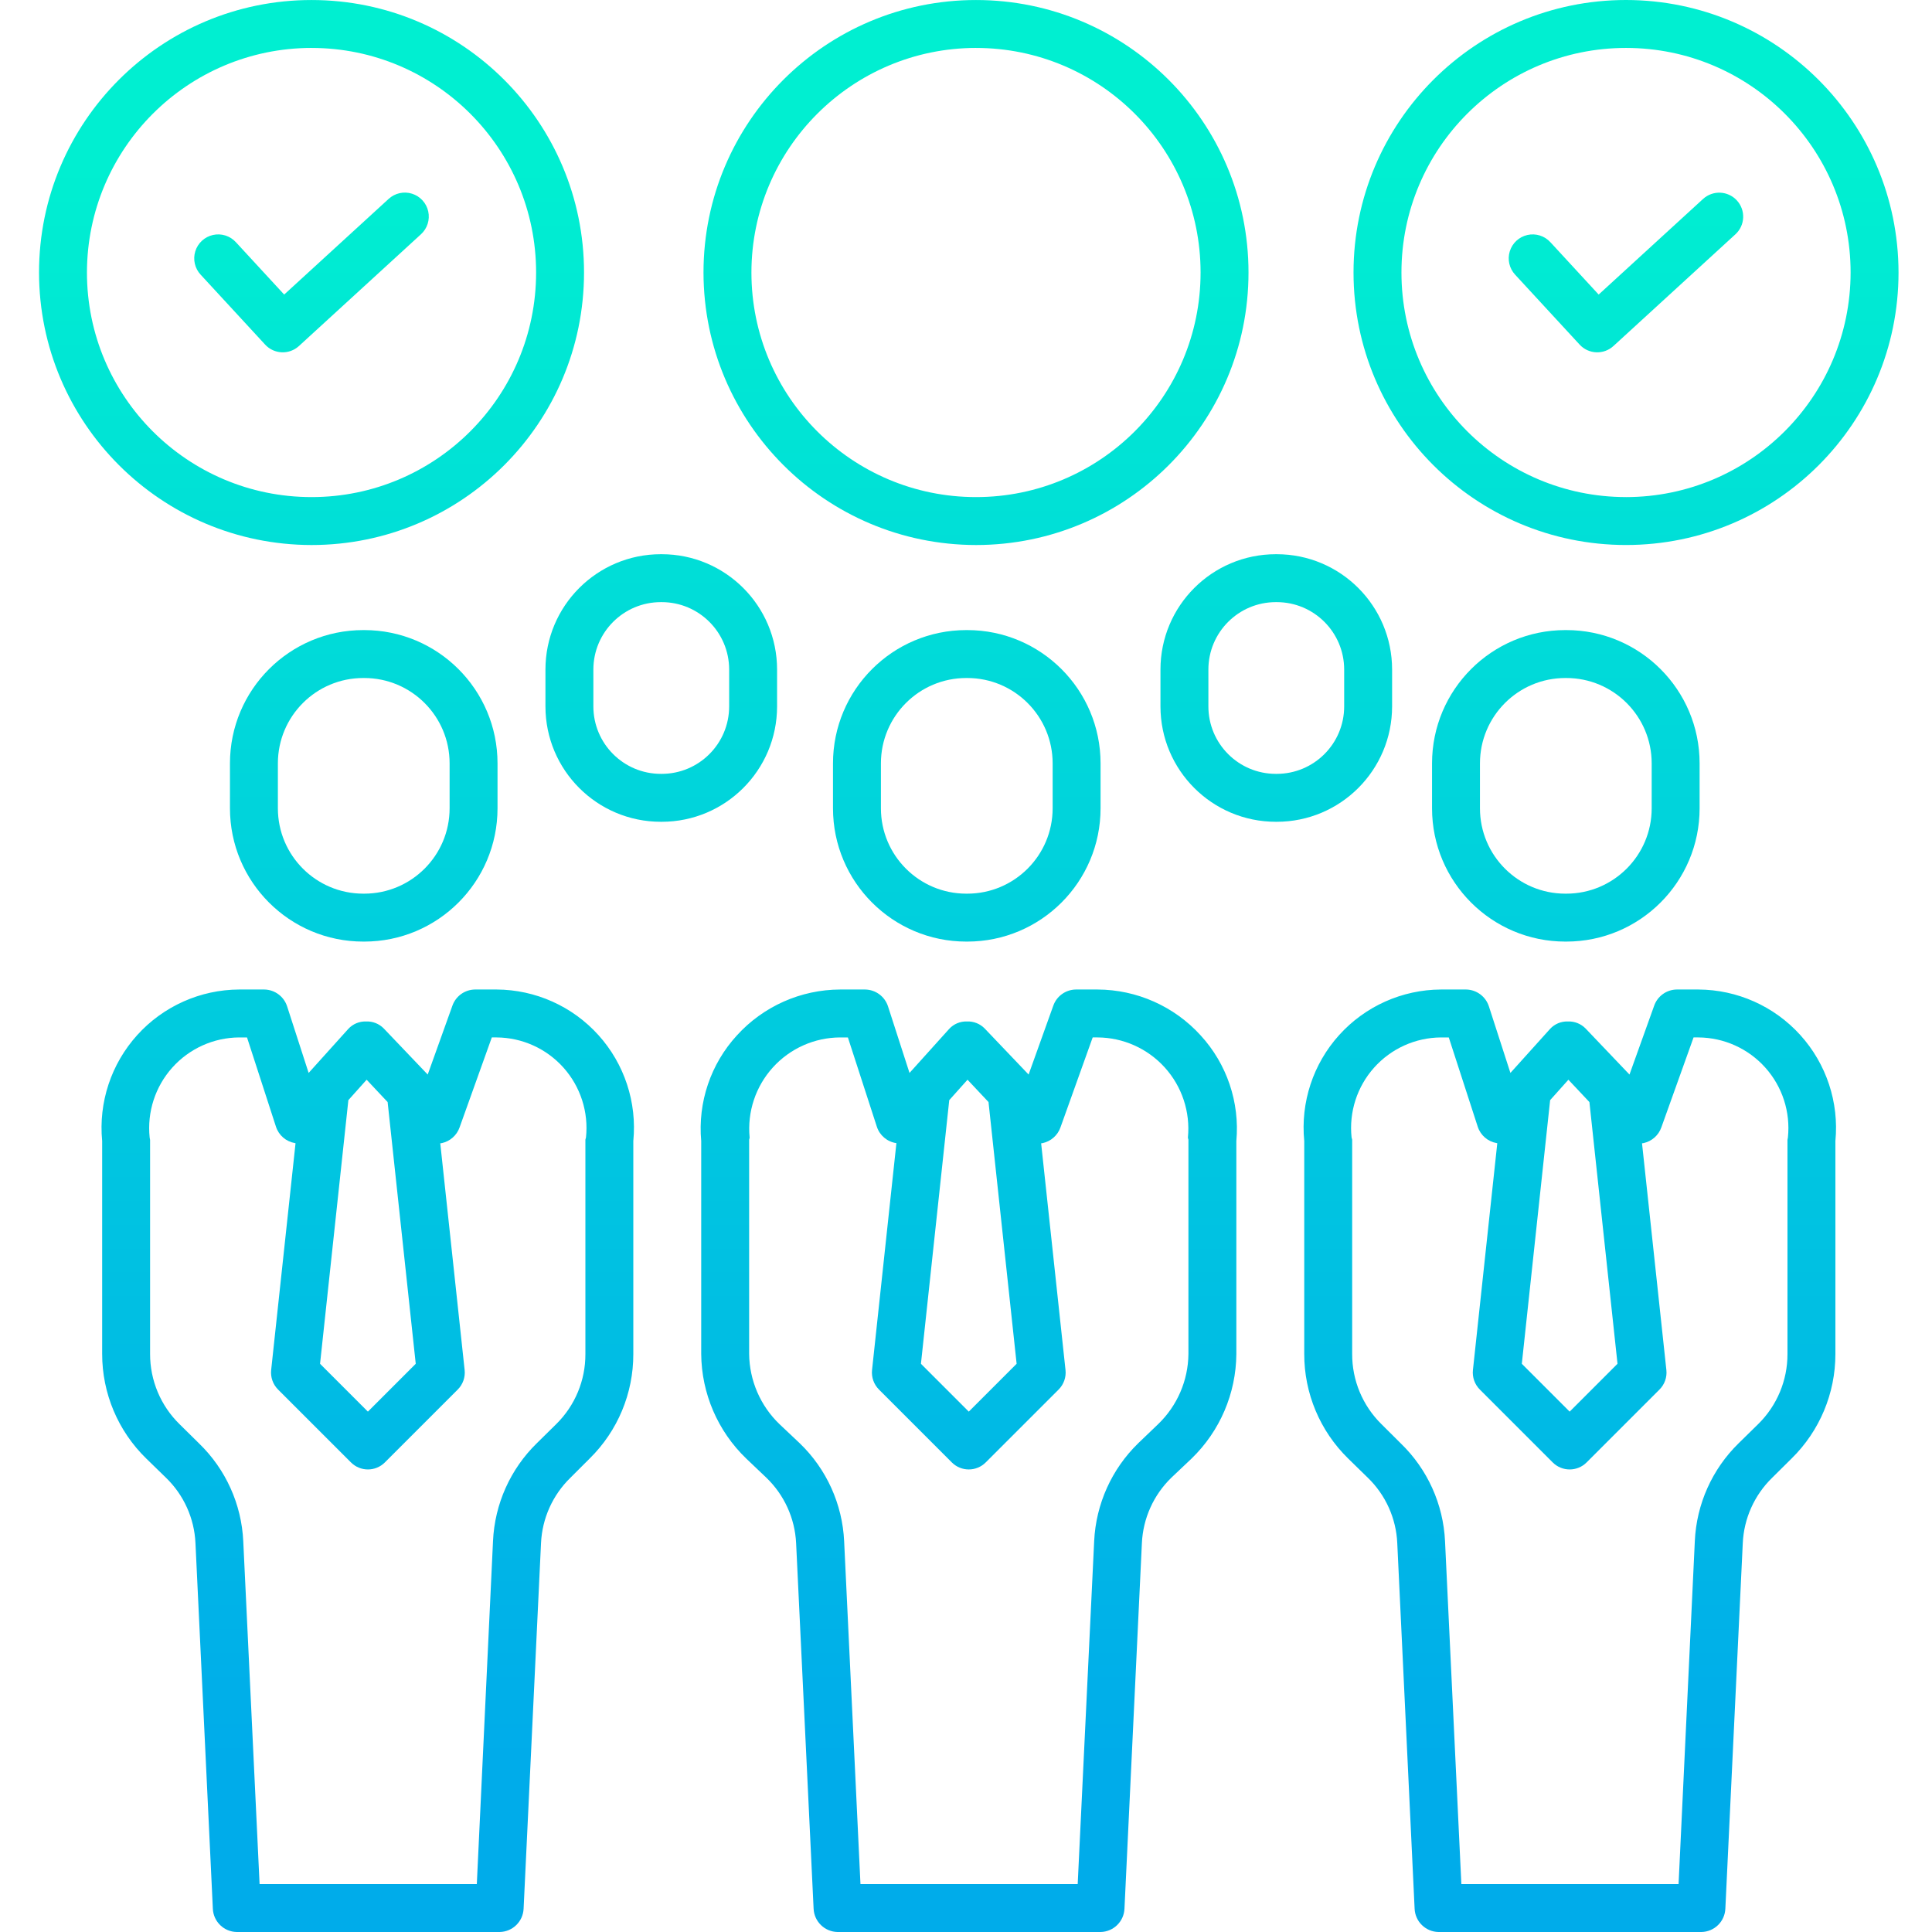 <svg height="483pt" viewBox="-9 0 483 483.772" width="483pt" xmlns="http://www.w3.org/2000/svg" xmlns:xlink="http://www.w3.org/1999/xlink"><linearGradient id="lg1"><stop offset="0" stop-color="#00efd1"/><stop offset="1" stop-color="#00acea"/></linearGradient><linearGradient id="linear0" gradientUnits="userSpaceOnUse" x1="235.004" x2="235.004" xlink:href="#lg1" y1="41.599" y2="440.684"/><linearGradient id="linear2" gradientUnits="userSpaceOnUse" x1="68.62" x2="68.62" xlink:href="#lg1" y1="41.599" y2="440.684"/><linearGradient id="linear3" gradientUnits="userSpaceOnUse" x1="68.621" x2="68.621" xlink:href="#lg1" y1="41.599" y2="440.684"/><linearGradient id="linear4" gradientUnits="userSpaceOnUse" x1="397.77" x2="397.77" xlink:href="#lg1" y1="41.599" y2="440.684"/><linearGradient id="linear5" gradientUnits="userSpaceOnUse" x1="397.769" x2="397.769" xlink:href="#lg1" y1="41.599" y2="440.684"/><linearGradient id="linear6" gradientUnits="userSpaceOnUse" x1="156.195" x2="156.195" xlink:href="#lg1" y1="41.599" y2="440.684"/><linearGradient id="linear7" gradientUnits="userSpaceOnUse" x1="310.195" x2="310.195" xlink:href="#lg1" y1="41.599" y2="440.684"/><linearGradient id="linear8" gradientUnits="userSpaceOnUse" x1="232.695" x2="232.695" xlink:href="#lg1" y1="41.599" y2="440.684"/><linearGradient id="linear9" gradientUnits="userSpaceOnUse" x1="233.195" x2="233.195" xlink:href="#lg1" y1="41.599" y2="440.684"/><linearGradient id="linear10" gradientUnits="userSpaceOnUse" x1="81.695" x2="81.695" xlink:href="#lg1" y1="41.599" y2="440.684"/><linearGradient id="linear11" gradientUnits="userSpaceOnUse" x1="82.696" x2="82.696" xlink:href="#lg1" y1="41.599" y2="440.684"/><linearGradient id="linear12" gradientUnits="userSpaceOnUse" x1="382.695" x2="382.695" xlink:href="#lg1" y1="41.599" y2="440.684"/><linearGradient id="linear13" gradientUnits="userSpaceOnUse" x1="383.694" x2="383.694" xlink:href="#lg1" y1="41.599" y2="440.684"/><path d="m235.004 136.473c37.684 0 68.234-30.551 68.234-68.234 0-37.684-30.551-68.234-68.234-68.234-37.688 0-68.234 30.551-68.234 68.234.043 37.668 30.566 68.191 68.234 68.234zm0-124.469c31.059 0 56.234 25.18 56.234 56.234 0 31.059-25.18 56.234-56.234 56.234-31.059 0-56.234-25.176-56.234-56.234.035-31.043 25.191-56.203 56.234-56.238zm0 0" fill="url(#linear0)"/><path d="m216.66 86.57c2.344 2.344 6.145 2.344 8.488 0l9.855-9.855 9.855 9.855c2.344 2.344 6.145 2.344 8.484 0 2.344-2.344 2.344-6.141 0-8.484l-9.855-9.855 9.855-9.855c2.312-2.348 2.297-6.121-.031-8.449-2.332-2.332-6.105-2.348-8.453-.035l-9.855 9.855-9.855-9.855c-1.512-1.539-3.734-2.145-5.816-1.594-2.082.555-3.711 2.18-4.262 4.266-.551 2.082.055 4.301 1.594 5.812l9.855 9.855-9.855 9.855c-2.344 2.344-2.348 6.141-.004 8.484zm0 0" fill="url(#linear0)"/><path d="m68.621 136.473c37.684 0 68.23-30.551 68.234-68.234 0-37.684-30.547-68.234-68.234-68.234-37.684 0-68.23 30.547-68.234 68.23.039 37.668 30.566 68.195 68.234 68.238zm0-124.469c31.059 0 56.234 25.18 56.234 56.238-.004 31.059-25.184 56.234-56.238 56.23-31.059-.004-56.234-25.184-56.23-56.238.035-31.043 25.191-56.199 56.234-56.234zm0 0" fill="url(#linear2)"/><path d="m57.004 86.289c2.238 2.43 6.023 2.59 8.461.359l30.547-27.977c1.594-1.445 2.293-3.633 1.832-5.734s-2.012-3.793-4.066-4.438c-2.051-.645-4.293-.137-5.871 1.324l-26.137 23.934-12.074-13.094c-1.449-1.598-3.641-2.297-5.746-1.828s-3.797 2.027-4.434 4.086c-.637 2.062-.117 4.305 1.355 5.875zm0 0" fill="url(#linear3)"/><path d="m397.77 0c-37.684 0-68.234 30.551-68.234 68.234s30.551 68.234 68.234 68.234c37.688 0 68.234-30.551 68.234-68.234-.043-37.668-30.566-68.191-68.234-68.234zm0 124.469c-31.059-.004-56.234-25.18-56.234-56.238 0-31.055 25.18-56.23 56.234-56.23 31.059 0 56.234 25.176 56.234 56.234-.035 31.043-25.191 56.203-56.234 56.238zm0 0" fill="url(#linear4)"/><path d="m417.055 49.82-26.137 23.938-12.074-13.094c-1.449-1.598-3.645-2.297-5.746-1.828-2.105.469-3.797 2.027-4.434 4.086-.637 2.062-.117 4.305 1.355 5.875l16.133 17.492c2.238 2.43 6.023 2.59 8.461.359l30.547-27.977c2.445-2.238 2.609-6.035.371-8.477-2.238-2.445-6.035-2.609-8.477-.371zm0 0" fill="url(#linear5)"/><path d="m185.195 167.664c0-15.957-12.938-28.891-28.891-28.891h-.219c-15.957 0-28.891 12.934-28.891 28.891v9.215c0 15.957 12.934 28.895 28.891 28.895h.219c15.953 0 28.891-12.938 28.891-28.895zm-12 9.215c0 9.332-7.562 16.895-16.891 16.895h-.219c-9.328 0-16.891-7.562-16.891-16.895v-9.215c0-9.328 7.562-16.891 16.891-16.891h.219c9.328 0 16.891 7.562 16.891 16.891zm0 0" fill="url(#linear6)"/><path d="m339.195 167.664c0-15.957-12.934-28.891-28.891-28.891h-.219c-15.957 0-28.891 12.934-28.891 28.891v9.215c0 15.957 12.934 28.895 28.891 28.895h.219c15.957 0 28.891-12.938 28.891-28.895zm-12 9.215c0 9.332-7.562 16.895-16.891 16.895h-.219c-9.328 0-16.891-7.562-16.891-16.895v-9.215c0-9.328 7.562-16.891 16.891-16.891h.219c9.328 0 16.891 7.562 16.891 16.891zm0 0" fill="url(#linear7)"/><path d="m266.195 191.152c0-18.434-14.945-33.379-33.379-33.379h-.242c-18.434 0-33.379 14.945-33.379 33.379v11.238c0 18.438 14.945 33.383 33.379 33.383h.242c18.434 0 33.379-14.945 33.379-33.383zm-12 11.238c0 11.809-9.574 21.383-21.379 21.383h-.242c-11.809 0-21.379-9.574-21.379-21.383v-11.238c0-11.809 9.57-21.379 21.379-21.379h.242c11.805 0 21.379 9.57 21.379 21.379zm0 0" fill="url(#linear8)"/><path d="m265.434 247.773h-5.43c-2.547.035-4.801 1.652-5.648 4.055l-6.18 17.238-11.035-11.57c-1.152-1.16-2.734-1.785-4.371-1.723h-.074c-1.664-.043-3.27.633-4.398 1.852l-9.941 11.035-5.371-16.625c-.793-2.496-3.086-4.211-5.703-4.262h-6.316c-9.84.035-19.215 4.203-25.832 11.488-6.574 7.168-9.816 16.773-8.938 26.457v53.301c.078 9.895 4.141 19.34 11.273 26.199l5.027 4.785c4.492 4.312 7.164 10.18 7.465 16.398l4.379 91.539c.148 3.227 2.781 5.777 6.012 5.832h65.836c3.223-.055 5.852-2.609 5.992-5.828l4.363-91.547c.285-6.195 2.918-12.047 7.363-16.371l5.109-4.836c7.074-6.859 11.102-16.266 11.18-26.121v-53.352c.879-9.684-2.363-19.289-8.938-26.457-6.617-7.285-15.988-11.453-25.824-11.488zm-32.555 22.59 5.258 5.59 7.039 65.535-11.98 11.984-11.98-11.98 7.09-66.016zm55.191 14.461c-.02.203.125.402.125.605v53.641c-.074 6.609-2.793 12.91-7.547 17.5l-5.031 4.824c-6.645 6.473-10.582 15.223-11.023 24.488l-4.125 85.891h-54.395l-4.086-85.828c-.43-9.285-4.391-18.059-11.082-24.516l-5.098-4.812c-4.797-4.605-7.539-10.949-7.609-17.602v-53.59c0-.199.145-.398.121-.605-.613-6.395 1.492-12.75 5.801-17.516 4.309-4.766 10.422-7.5 16.844-7.531h1.961l7.25 22.355c.715 2.195 2.613 3.789 4.898 4.113l-6.098 56.797c-.195 1.809.441 3.609 1.723 4.895l18.254 18.258c2.344 2.344 6.141 2.344 8.484 0l18.258-18.25c1.281-1.285 1.918-3.078 1.723-4.883l-6.102-56.77c.141-.02.277-.031.414-.059 2.055-.461 3.727-1.945 4.426-3.93l8.066-22.527h1.211c6.422.031 12.535 2.766 16.844 7.531 4.309 4.77 6.41 11.125 5.793 17.52zm0 0" fill="url(#linear9)"/><path d="m115.195 191.152c0-18.438-14.945-33.379-33.379-33.379h-.242c-18.434 0-33.379 14.941-33.379 33.379v11.238c0 18.438 14.945 33.383 33.379 33.383h.242c18.434 0 33.379-14.945 33.379-33.383zm-12 11.238c0 11.809-9.57 21.379-21.379 21.383h-.242c-11.809-.004-21.379-9.574-21.379-21.383v-11.238c0-11.809 9.57-21.379 21.379-21.379h.242c11.809 0 21.379 9.57 21.379 21.379zm0 0" fill="url(#linear10)"/><path d="m114.973 247.773h-5.434c-2.543.035-4.797 1.652-5.645 4.055l-6.18 17.238-11.035-11.57c-1.152-1.16-2.734-1.785-4.371-1.723h-.074c-1.664-.043-3.266.633-4.398 1.855l-9.938 11.031-5.375-16.625c-.789-2.496-3.082-4.211-5.699-4.262h-6.32c-9.73.043-18.996 4.184-25.523 11.402-6.531 7.223-9.719 16.855-8.785 26.543v53.301c-.008 9.867 3.973 19.316 11.043 26.199l4.914 4.785c4.477 4.316 7.125 10.184 7.406 16.398l4.352 91.539c.137 3.223 2.762 5.777 5.984 5.832h65.836c3.223-.055 5.848-2.609 5.992-5.828l4.363-91.547c.285-6.195 2.918-12.047 7.363-16.371l4.84-4.836c6.996-6.887 10.926-16.301 10.906-26.121v-53.352c.949-9.68-2.219-19.309-8.734-26.531-6.512-7.219-15.766-11.363-25.488-11.414zm-32.555 22.59 5.258 5.594 7.039 65.531-11.98 11.984-11.98-11.98 7.09-66.016zm54.926 14.461c-.023.203-.148.402-.148.605v53.641c.027 6.574-2.598 12.883-7.277 17.5l-4.898 4.824c-6.625 6.477-10.539 15.23-10.957 24.484l-4.055 85.895h-54.395l-4.086-85.828c-.426-9.285-4.391-18.059-11.078-24.52l-4.875-4.809c-4.734-4.629-7.395-10.977-7.379-17.598v-53.59c-.027-.203-.062-.402-.109-.605-.664-6.367 1.391-12.719 5.66-17.492 4.27-4.773 10.355-7.52 16.758-7.559h1.961l7.25 22.355c.691 2.137 2.512 3.715 4.727 4.098.055.012.113.031.172.039l-6.102 56.781c-.191 1.805.441 3.605 1.723 4.891l18.262 18.254c2.344 2.344 6.141 2.344 8.484 0l18.254-18.25c1.281-1.285 1.918-3.078 1.723-4.883l-6.102-56.773c.141-.016.277-.027.414-.055 2.055-.461 3.727-1.945 4.426-3.934l8.066-22.523h1.211c6.398.043 12.477 2.793 16.738 7.566 4.262 4.773 6.309 11.125 5.633 17.484zm0 0" fill="url(#linear11)"/><path d="m416.195 191.152c0-18.438-14.945-33.383-33.379-33.379h-.242c-18.434-.004-33.379 14.941-33.379 33.379v11.242c0 18.434 14.945 33.379 33.379 33.379h.242c18.434 0 33.379-14.945 33.379-33.379zm-12 11.238c0 11.809-9.574 21.383-21.379 21.383h-.242c-11.809 0-21.379-9.574-21.379-21.383v-11.238c0-11.809 9.57-21.379 21.379-21.379h.242c11.805 0 21.379 9.57 21.379 21.379zm0 0" fill="url(#linear12)"/><path d="m415.895 247.773h-5.43c-2.547.035-4.801 1.652-5.648 4.055l-6.18 17.238-11.031-11.57c-1.152-1.16-2.742-1.785-4.375-1.723h-.074c-1.664-.043-3.266.633-4.398 1.855l-9.938 11.031-5.375-16.625c-.789-2.496-3.082-4.211-5.699-4.262h-6.32c-9.727.047-18.98 4.191-25.496 11.414-6.516 7.219-9.684 16.852-8.734 26.531v53.301c-.023 9.859 3.945 19.309 11 26.199l4.895 4.781c4.473 4.32 7.121 10.188 7.398 16.402l4.344 91.535c.133 3.223 2.758 5.781 5.98 5.836h65.836c3.223-.055 5.848-2.609 5.992-5.828l4.363-91.547c.285-6.195 2.918-12.047 7.363-16.371l4.879-4.836c7.008-6.883 10.953-16.297 10.949-26.121v-53.352c.934-9.688-2.254-19.32-8.781-26.539-6.523-7.219-15.789-11.359-25.52-11.406zm-32.555 22.59 5.262 5.594 7.035 65.531-11.98 11.984-11.98-11.98 7.09-66.016zm54.965 14.461c-.047.203-.082.402-.109.605v53.641c.012 6.582-2.625 12.887-7.312 17.5l-4.918 4.824c-6.629 6.477-10.551 15.23-10.969 24.488l-4.07 85.891h-54.391l-4.086-85.828c-.43-9.285-4.391-18.059-11.082-24.52l-4.832-4.809c-4.723-4.637-7.371-10.984-7.34-17.602v-53.59c0-.199-.129-.398-.148-.605-.672-6.359 1.375-12.711 5.637-17.484 4.262-4.773 10.344-7.52 16.742-7.562h1.961l7.25 22.355c.691 2.137 2.512 3.715 4.723 4.098.059.012.117.031.172.039l-6.098 56.781c-.195 1.809.441 3.605 1.723 4.891l18.254 18.254c2.344 2.344 6.145 2.344 8.484 0l18.254-18.254c1.285-1.281 1.918-3.078 1.723-4.883l-6.098-56.77c.137-.02.273-.027.414-.059 2.051-.461 3.727-1.945 4.426-3.93l8.066-22.523h1.215c6.402.043 12.488 2.789 16.754 7.562 4.27 4.77 6.324 11.121 5.656 17.488zm0 0" fill="url(#linear13)"/></svg>